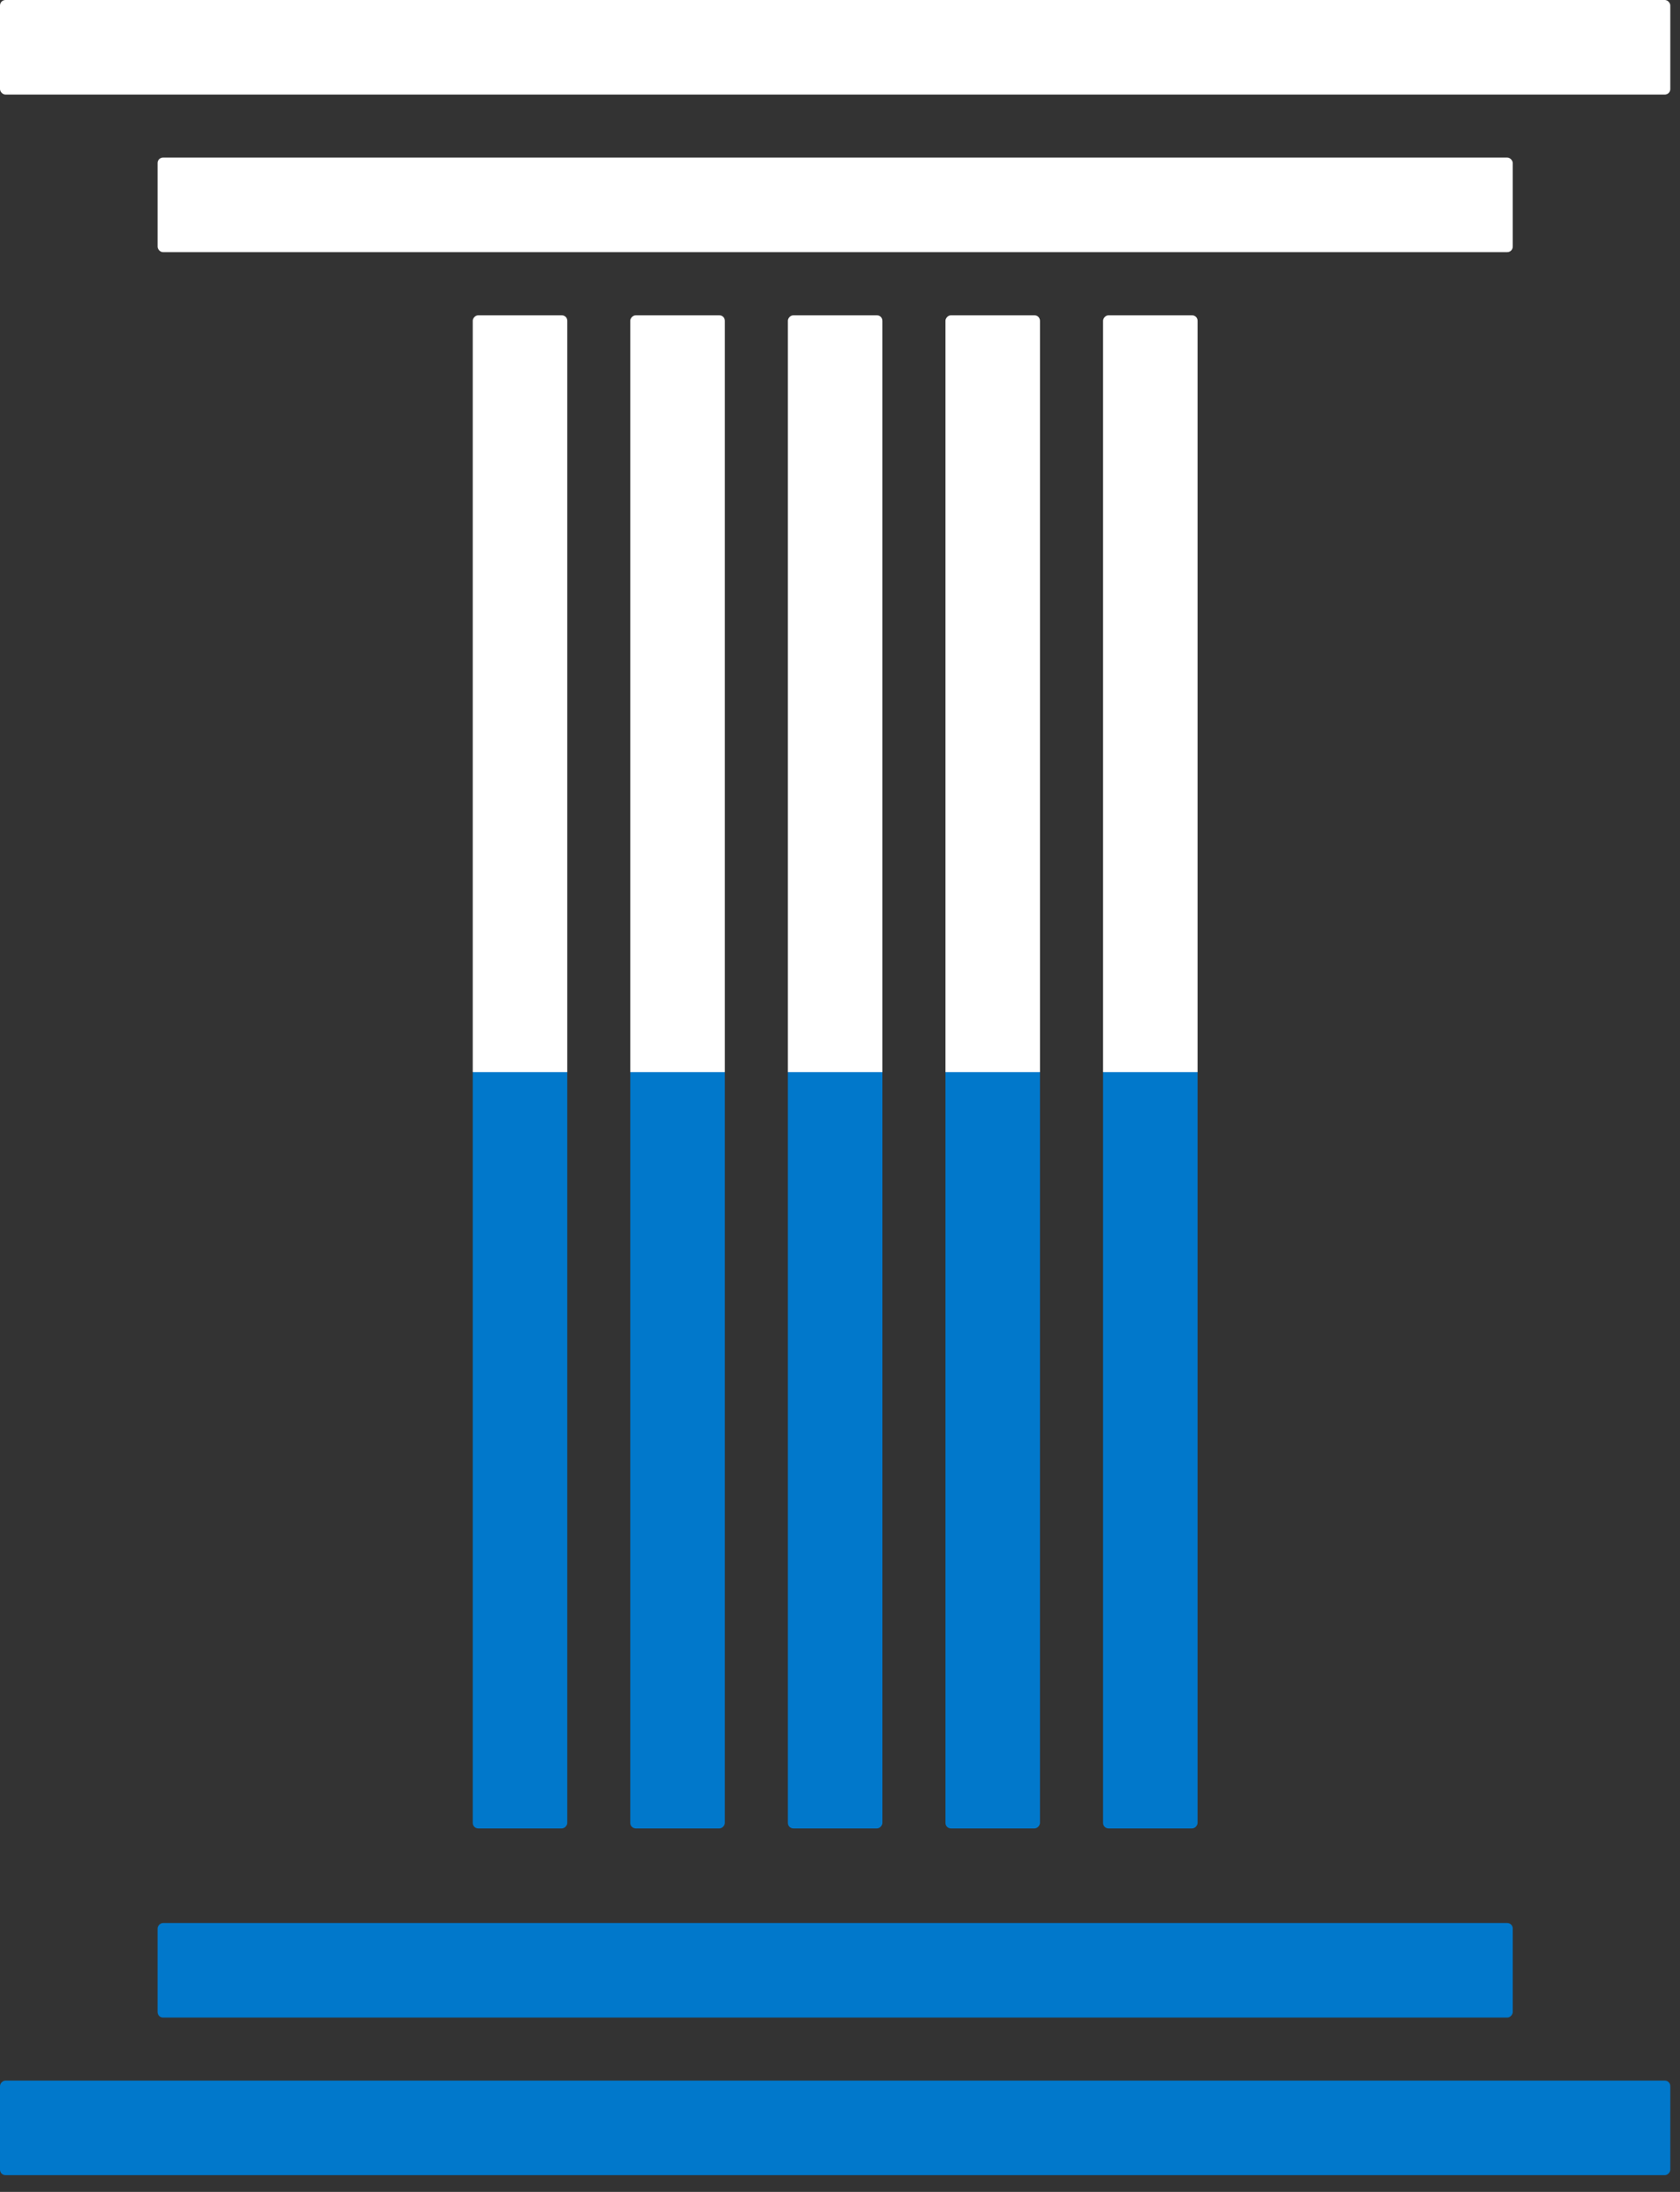 <svg width="92" height="120" viewBox="0 0 92 120" fill="none" xmlns="http://www.w3.org/2000/svg">
<rect x="0" y="0" width="92" height="120" fill="#333333" stroke="none"/>
<rect width="91.469" height="5.177" rx="0.3" fill="white"/>
<rect width="91.469" height="5.177" rx="0.3" transform="matrix(1 0 0 -1 0 119.082)" fill="#0178CB"/>
<rect x="8.629" y="8.627" width="74.211" height="5.177" rx="0.3" fill="white"/>
<rect width="74.211" height="5.177" rx="0.3" transform="matrix(1 0 0 -1 8.629 110.455)" fill="#0178CB"/>
<rect width="5.177" height="82.84" rx="0.3" transform="matrix(-1 0 0 1 39.694 17.26)" fill="url(#paint0_linear_747_1103)"/>
<rect width="5.177" height="82.84" rx="0.3" transform="matrix(-1 0 0 1 31.065 17.26)" fill="url(#paint1_linear_747_1103)"/>
<rect width="5.177" height="82.84" rx="0.3" transform="matrix(-1 0 0 1 48.323 17.26)" fill="url(#paint2_linear_747_1103)"/>
<rect width="5.177" height="82.84" rx="0.3" transform="matrix(-1 0 0 1 56.952 17.26)" fill="url(#paint3_linear_747_1103)"/>
<rect width="5.177" height="82.84" rx="0.3" transform="matrix(-1 0 0 1 65.581 17.26)" fill="url(#paint4_linear_747_1103)"/>
<defs>
<linearGradient id="paint0_linear_747_1103" x1="2.589" y1="0" x2="2.589" y2="82.84" gradientUnits="userSpaceOnUse">
<stop offset="0.5" stop-color="white"/>
<stop offset="0.5" stop-color="#0178CB"/>
</linearGradient>
<linearGradient id="paint1_linear_747_1103" x1="2.589" y1="0" x2="2.589" y2="82.84" gradientUnits="userSpaceOnUse">
<stop offset="0.5" stop-color="white"/>
<stop offset="0.5" stop-color="#0178CB"/>
</linearGradient>
<linearGradient id="paint2_linear_747_1103" x1="2.589" y1="0" x2="2.589" y2="82.84" gradientUnits="userSpaceOnUse">
<stop offset="0.5" stop-color="white"/>
<stop offset="0.5" stop-color="#0178CB"/>
</linearGradient>
<linearGradient id="paint3_linear_747_1103" x1="2.589" y1="0" x2="2.589" y2="82.84" gradientUnits="userSpaceOnUse">
<stop offset="0.5" stop-color="white"/>
<stop offset="0.5" stop-color="#0178CB"/>
</linearGradient>
<linearGradient id="paint4_linear_747_1103" x1="2.589" y1="0" x2="2.589" y2="82.84" gradientUnits="userSpaceOnUse">
<stop offset="0.5" stop-color="white"/>
<stop offset="0.5" stop-color="#0178CB"/>
</linearGradient>
</defs>
</svg>

